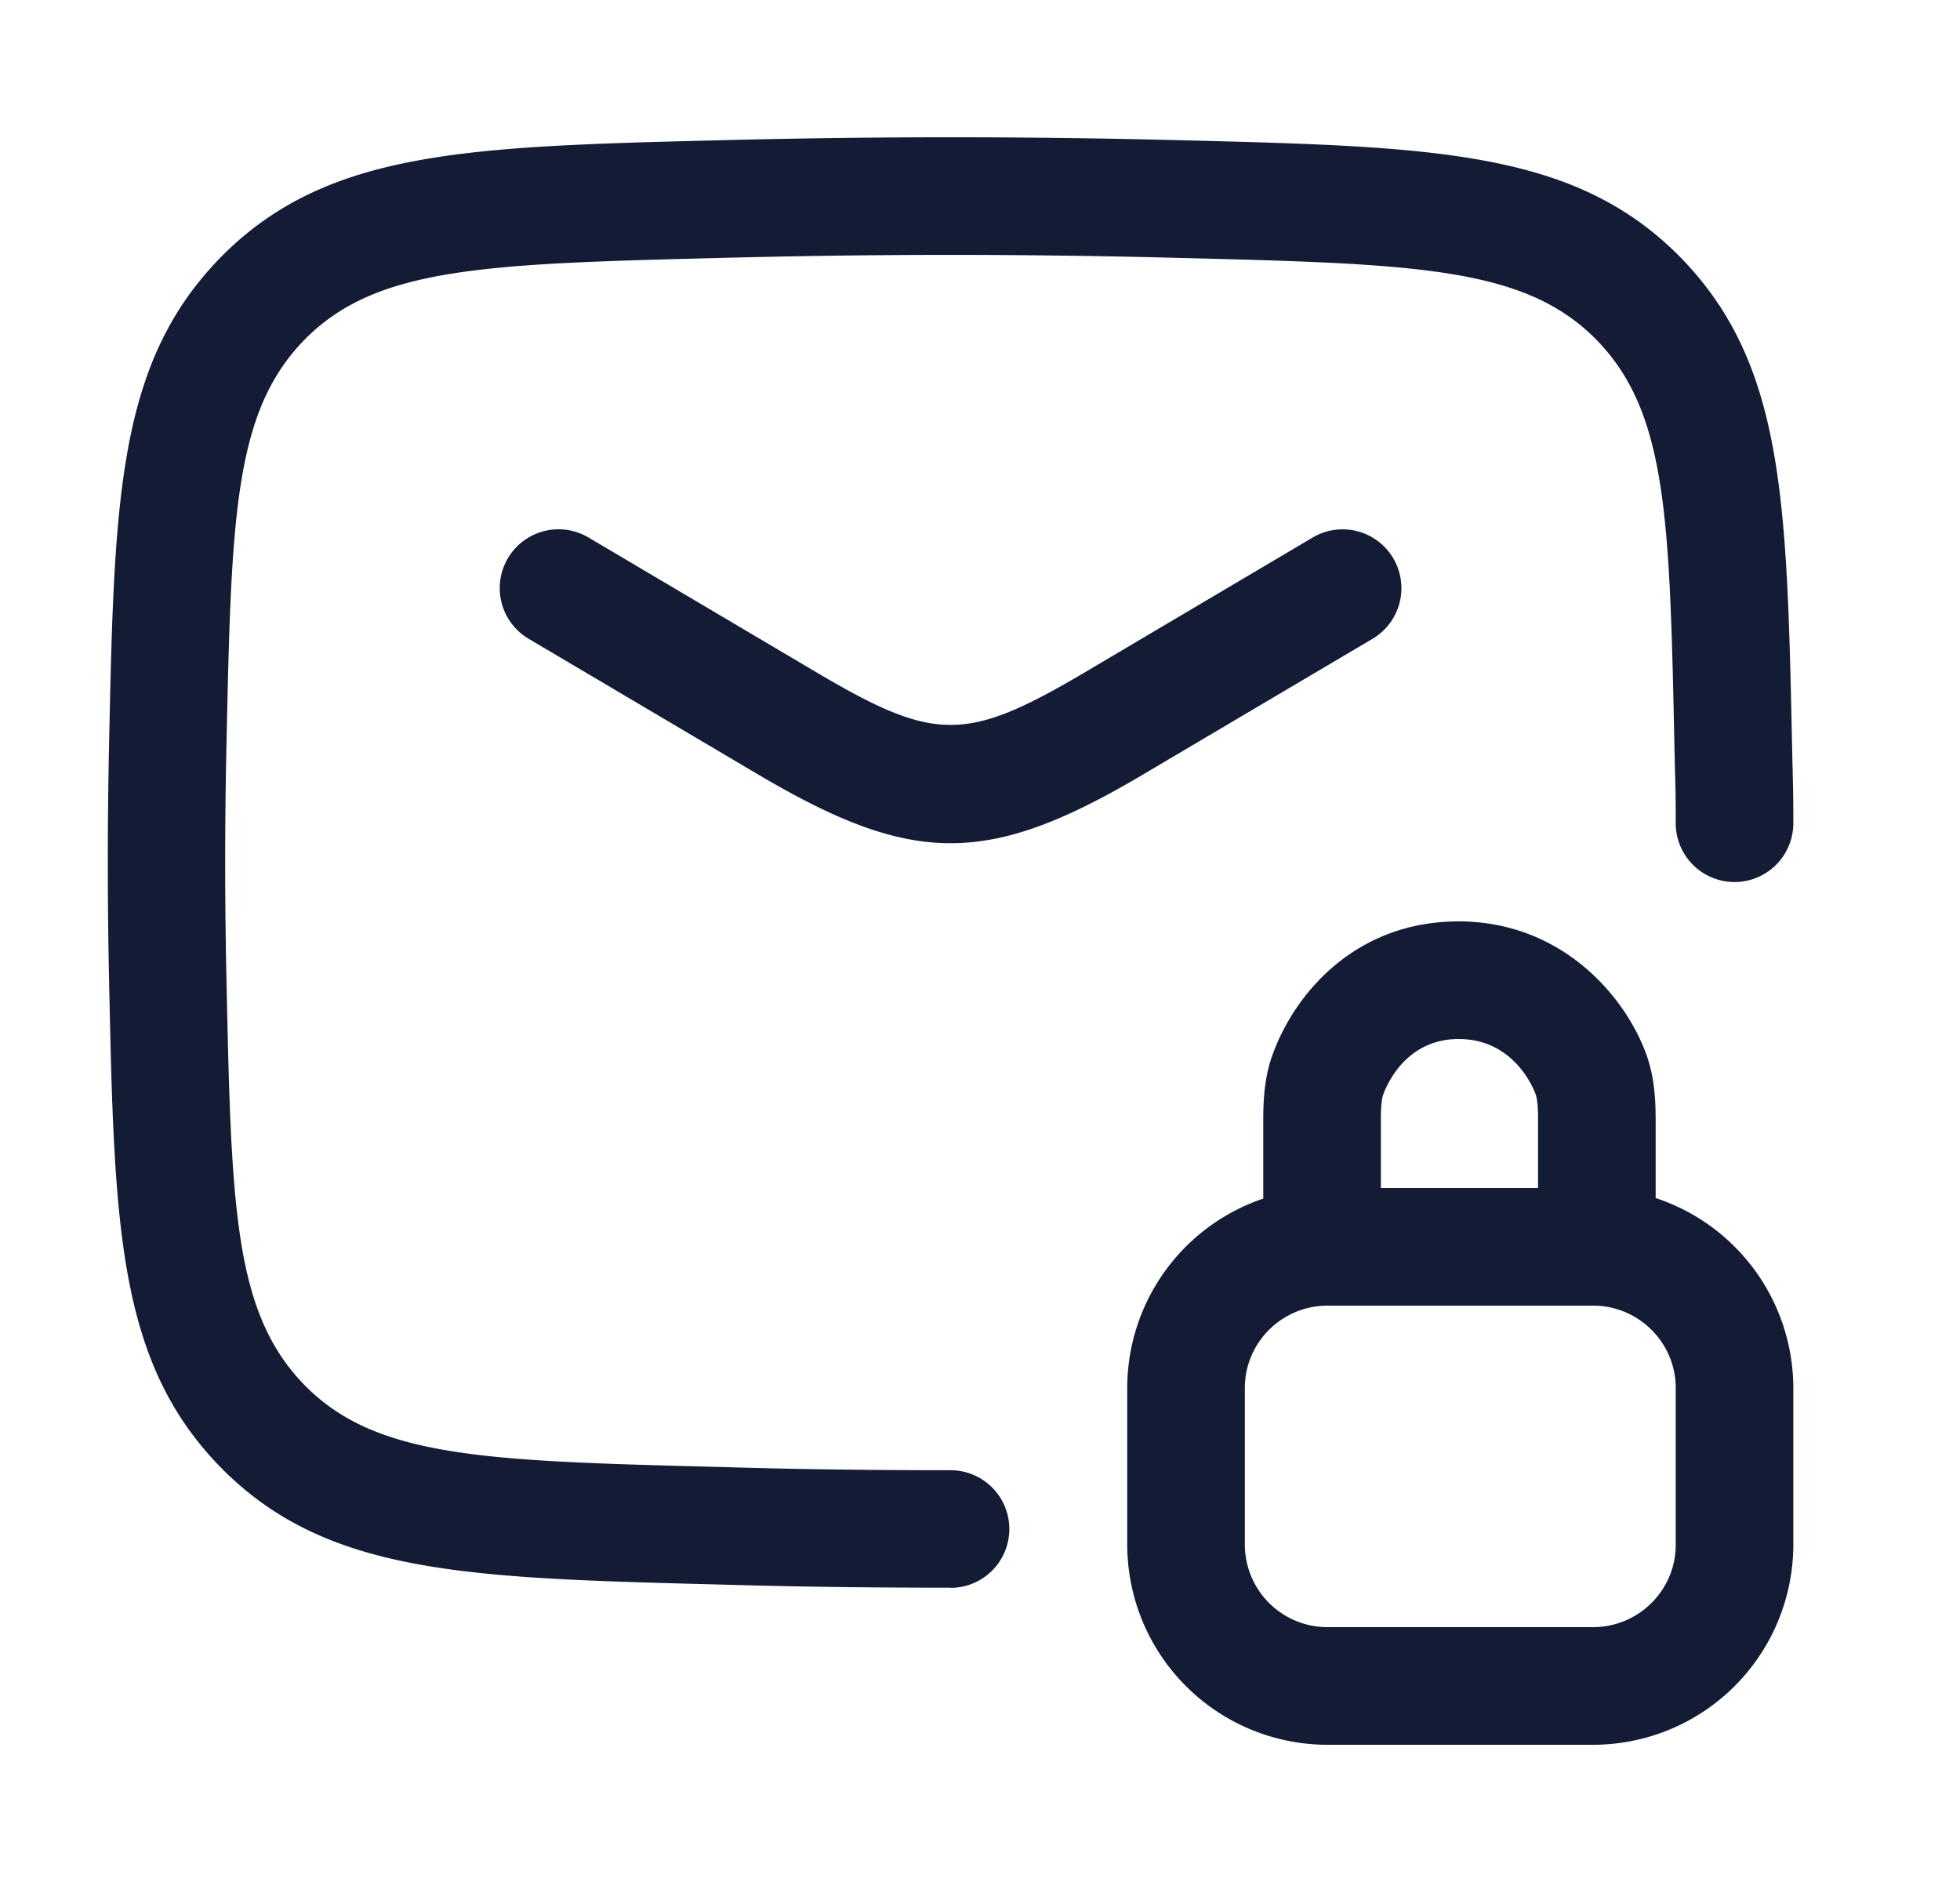 <svg xmlns="http://www.w3.org/2000/svg" width="25" height="24" fill="none"><path fill="#141B34" fill-rule="evenodd" d="M12.125 20.247c-1.091 0-2.048-.014-2.924-.04h-.002c-3.233-.083-5.017-.128-6.36-1.47-1.344-1.354-1.381-3.091-1.448-6.244a71 71 0 0 1 0-2.993c.067-3.153.104-4.888 1.446-6.241 1.345-1.344 3.128-1.39 6.365-1.471h.002c1.965-.05 3.875-.05 5.84 0 3.238.081 5.022.127 6.365 1.468 1.345 1.355 1.382 3.092 1.449 6.245l.005.237.003.09v.031c.005.187.008.298.008.639a.75.75 0 0 1-1.5 0c0-.34-.002-.43-.008-.63l-.003-.092-.005-.242c-.062-2.946-.091-4.29-1.012-5.218-.917-.915-2.303-.951-5.341-1.028-1.94-.05-3.825-.05-5.764 0h-.002c-3.037.077-4.422.112-5.341 1.03-.918.926-.947 2.27-1.01 5.216a68 68 0 0 0 0 2.928c.063 2.946.092 4.29 1.013 5.218.917.916 2.303.951 5.34 1.029.866.026 1.808.04 2.883.04a.75.75 0 0 1 0 1.5zm0-9.494c-.73 0-1.459-.29-2.439-.867l-2.943-1.74a.75.75 0 0 1 .763-1.292l2.942 1.74c1.473.867 1.88.867 3.355 0l2.94-1.739a.749.749 0 1 1 .764 1.291l-2.943 1.74c-.98.579-1.71.867-2.44.867m4.809 11.497h3.386a2.555 2.555 0 0 0 2.555-2.55v-2a2.555 2.555 0 0 0-1.756-2.422v-.988c0-.278-.016-.577-.132-.879-.294-.766-1.11-1.661-2.381-1.661s-2.052.859-2.358 1.658c-.118.303-.134.603-.134.882v.995a2.55 2.55 0 0 0-1.735 2.415v2a2.555 2.555 0 0 0 2.555 2.55m-1.055-4.55c0-.579.473-1.05 1.055-1.05h3.386c.582 0 1.055.471 1.055 1.05v2c0 .579-.473 1.05-1.055 1.05h-3.386a1.054 1.054 0 0 1-1.055-1.05zm3.74-2.55h-2.005v-.86c0-.083 0-.256.034-.342.062-.164.316-.698.958-.698.678 0 .936.582.98.699.033.084.033.257.033.341z" clip-rule="evenodd"/></svg>